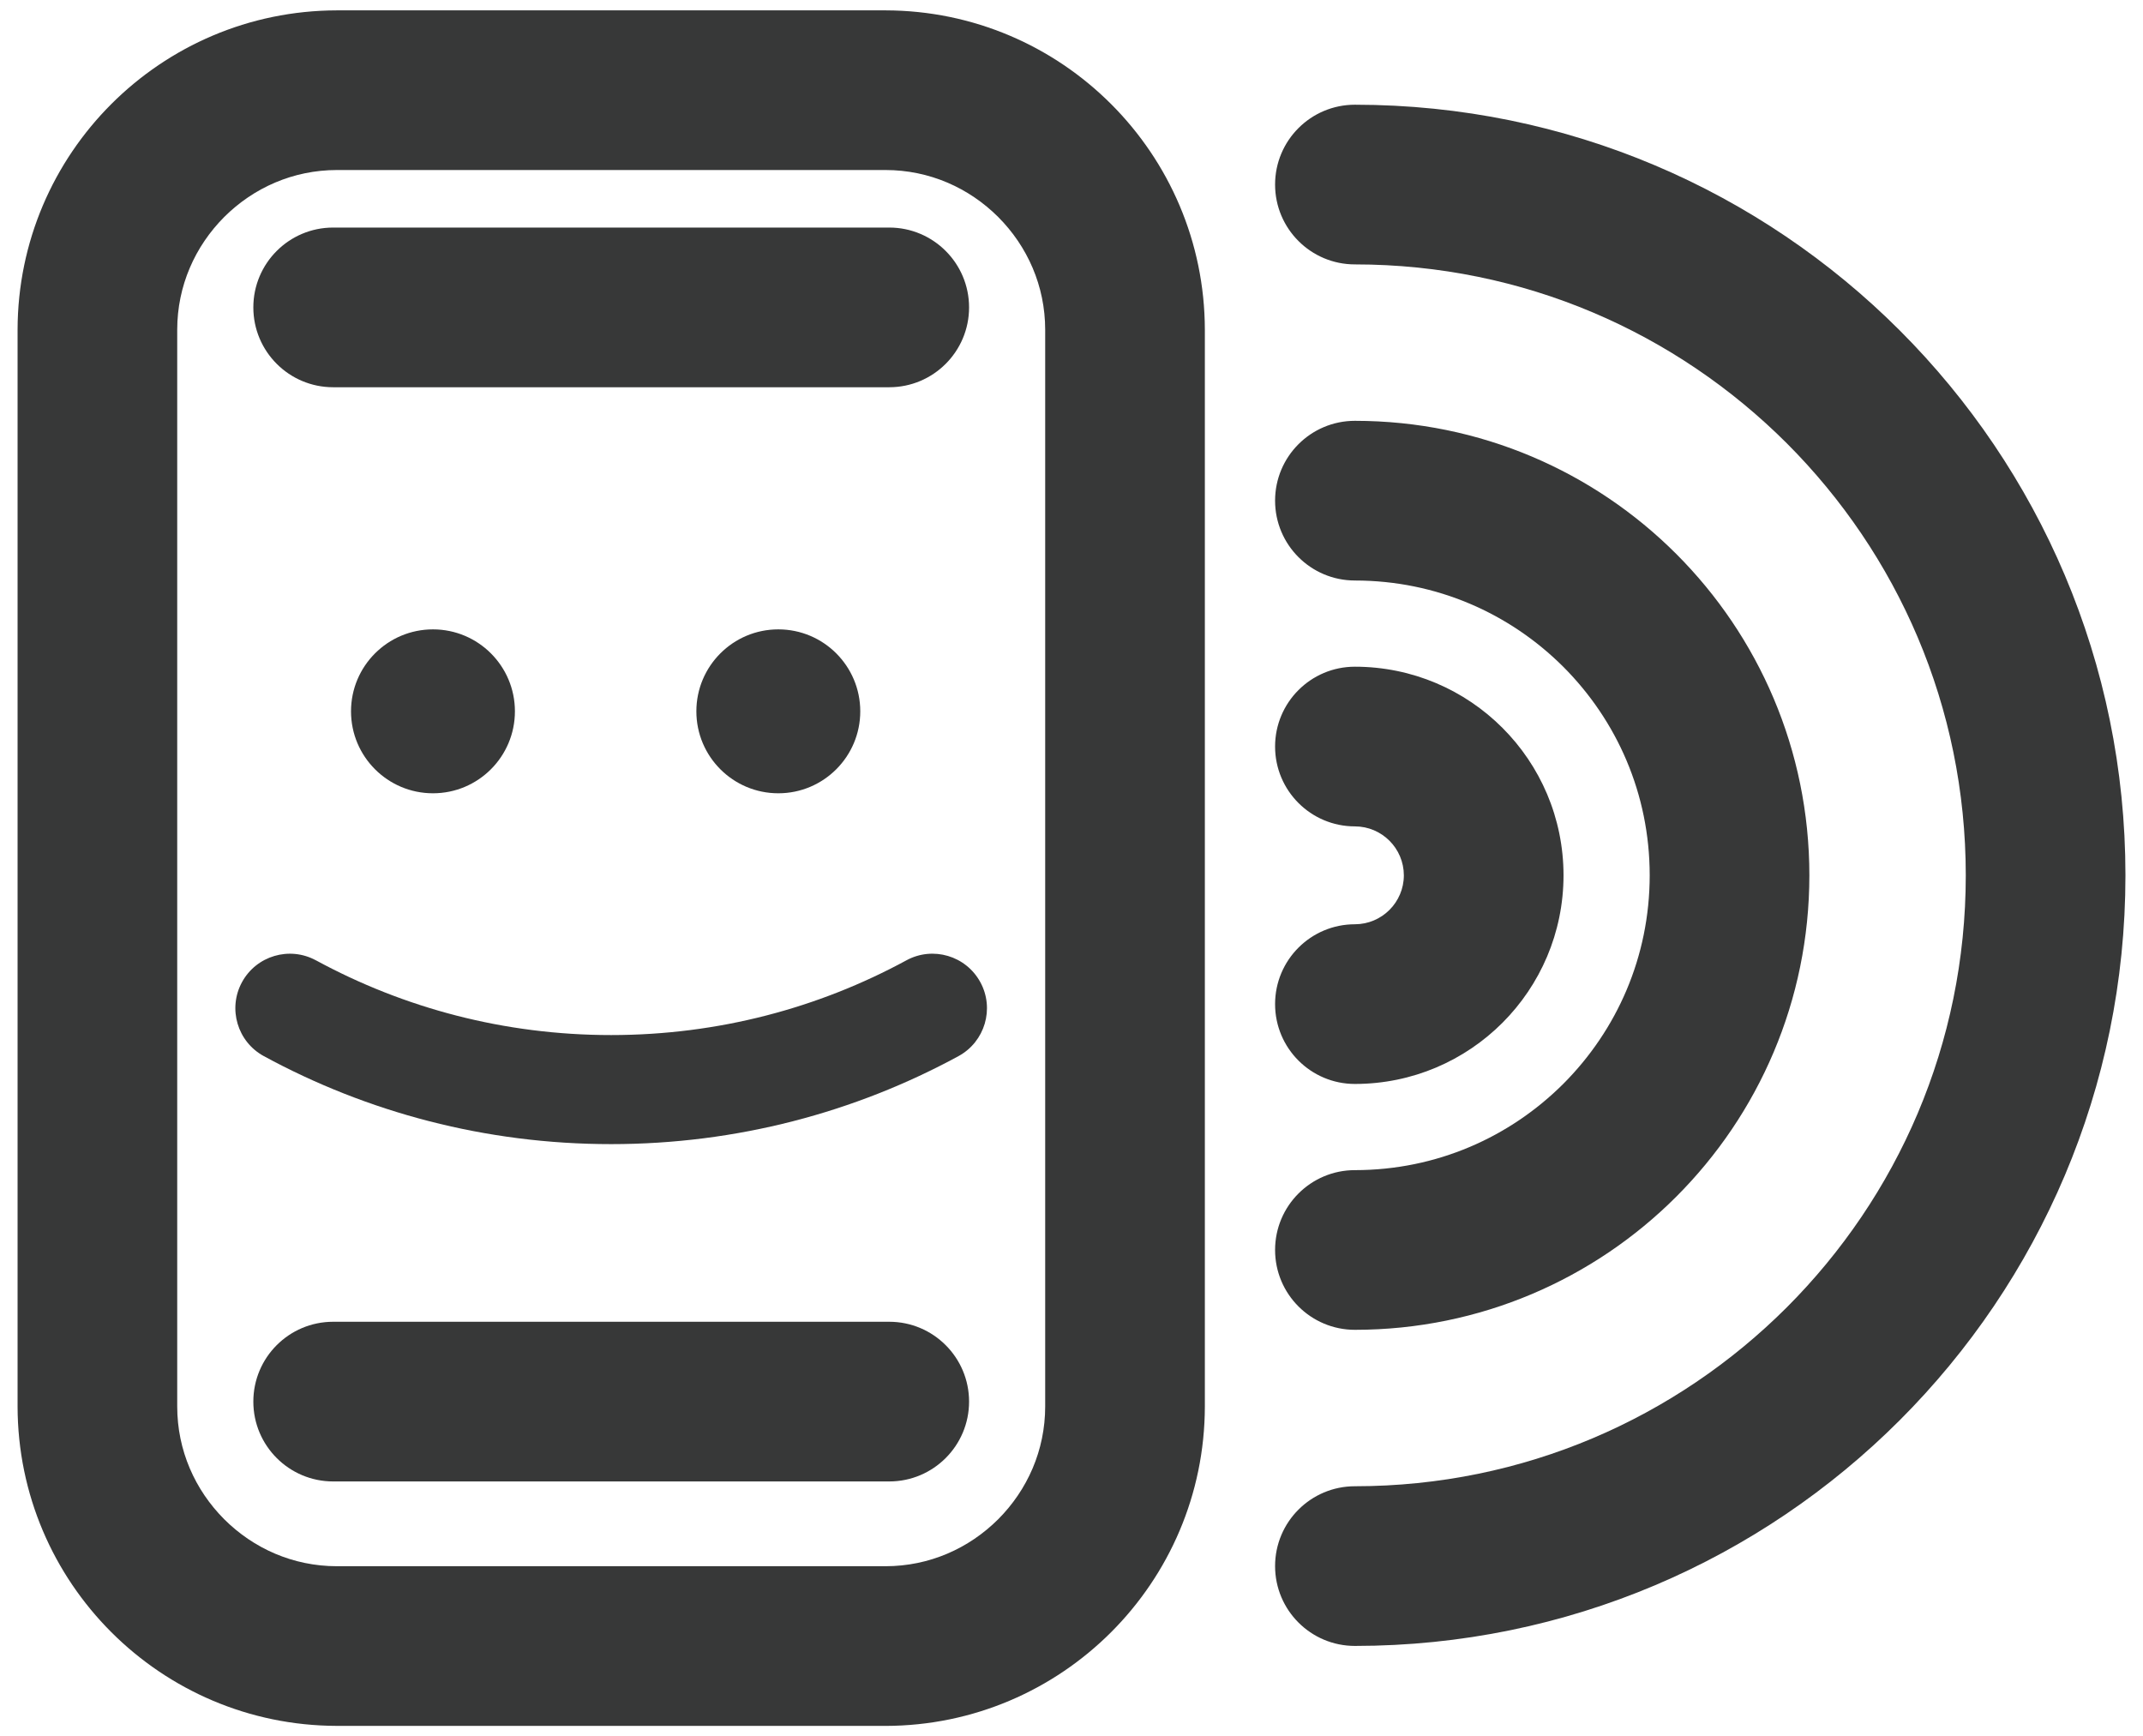 <?xml version="1.0" encoding="utf-8"?>
<!-- Generator: Adobe Illustrator 19.0.1, SVG Export Plug-In . SVG Version: 6.00 Build 0)  -->
<svg version="1.1" id="Layer_1" xmlns="http://www.w3.org/2000/svg" xmlns:xlink="http://www.w3.org/1999/xlink" x="0px" y="0px"
	 width="79px" height="64px" viewBox="0 0 79 64" style="enable-background:new 0 0 79 64;" xml:space="preserve">
<style type="text/css">
	.st0{fill:#71B82F;}
	.st1{fill:#DFD91A;}
	.st2{fill:#373838;}
	.st3{fill:#61D31E;}
	.st4{fill:#E0D919;}
	.st5{fill:none;stroke:#61D31E;stroke-linecap:round;stroke-linejoin:round;stroke-miterlimit:10;}
	.st6{fill:none;stroke:#61D31E;stroke-width:2;stroke-linecap:round;stroke-linejoin:round;stroke-miterlimit:10;}
</style>
<g>
	<path class="st2" d="M32.644,60.675v-2.943H12.42c-1.617-0.001-3.075-0.655-4.155-1.732
		c-1.076-1.08-1.731-2.538-1.732-4.155V12.154
		c0.001-1.617,0.656-3.074,1.732-4.155c1.08-1.076,2.538-1.731,4.155-1.732
		h20.224c1.616,0.001,3.074,0.655,4.154,1.732
		c1.076,1.08,1.731,2.538,1.732,4.155v39.691
		c-0.001,1.617-0.656,3.074-1.732,4.155c-1.08,1.076-2.538,1.731-4.154,1.732
		V60.675v2.943c6.494-0.011,11.761-5.278,11.772-11.772V12.154
		C44.404,5.66,39.138,0.393,32.644,0.382H12.42
		C5.925,0.393,0.659,5.66,0.648,12.154v39.691
		c0.011,6.494,5.278,11.761,11.772,11.772h20.224V60.675z"/>
	<circle class="st2" cx="15.961" cy="26.22" r="3.021"/>
	<circle class="st2" cx="28.692" cy="26.22" r="3.021"/>
	<path class="st2" d="M11.647,35.398c3.236,1.757,6.936,2.755,10.884,2.755
		c3.948-0.001,7.648-0.998,10.884-2.755c0.975-0.53,2.195-0.169,2.725,0.807
		c0.53,0.975,0.168,2.195-0.807,2.725c-3.805,2.068-8.174,3.243-12.803,3.243
		c-4.629,0.001-8.998-1.175-12.803-3.243c-0.975-0.53-1.336-1.75-0.807-2.725
		c0.53-0.975,1.75-1.336,2.725-0.807V35.398z"/>
	<path class="st2" d="M12.282,14.274h20.499c1.625,0,2.943-1.318,2.943-2.943
		c0-1.625-1.318-2.943-2.943-2.943h-20.499c-1.626,0-2.943,1.318-2.943,2.943
		C9.339,12.956,10.657,14.274,12.282,14.274"/>
	<path class="st2" d="M12.282,54.607h20.499c1.625,0,2.943-1.318,2.943-2.943
		c0-1.625-1.318-2.943-2.943-2.943h-20.499c-1.626,0-2.943,1.318-2.943,2.943
		C9.339,53.289,10.657,54.607,12.282,54.607"/>
	<path class="st2" d="M49.948,9.746c6.227,0.001,11.839,2.516,15.923,6.596
		c4.08,4.084,6.594,9.696,6.596,15.923c-0.002,6.228-2.516,11.839-6.596,15.923
		c-4.084,4.08-9.696,6.594-15.923,6.596c-1.626,0-2.943,1.318-2.943,2.943
		c0,1.625,1.317,2.943,2.943,2.943c15.688-0.002,28.403-12.716,28.405-28.405
		C78.351,16.576,65.636,3.862,49.948,3.86c-1.626,0-2.943,1.318-2.943,2.943
		c0,1.625,1.317,2.943,2.943,2.943V9.746z"/>
	<path class="st2" d="M49.948,30.461c0.995,0.002,1.802,0.809,1.804,1.804
		c-0.002,0.995-0.809,1.802-1.804,1.804c-1.626,0-2.943,1.318-2.943,2.943
		c0,1.625,1.317,2.943,2.943,2.943c4.248-0.002,7.688-3.442,7.69-7.69
		c-0.002-4.248-3.442-7.688-7.69-7.69c-1.626,0-2.943,1.318-2.943,2.943
		c0,1.625,1.317,2.943,2.943,2.943V30.461z"/>
	<path class="st2" d="M49.948,21.398c3.01,0.001,5.708,1.212,7.684,3.183
		c1.971,1.976,3.181,4.674,3.183,7.684c-0.002,3.01-1.212,5.708-3.183,7.684
		c-1.976,1.971-4.674,3.181-7.684,3.183c-1.626,0-2.943,1.318-2.943,2.943
		c0,1.625,1.317,2.943,2.943,2.943c9.253-0.002,16.751-7.499,16.753-16.753
		c-0.002-9.254-7.499-16.751-16.753-16.753c-1.626,0-2.943,1.318-2.943,2.943
		c0,1.625,1.317,2.943,2.943,2.943V21.398z"/>
</g>
</svg>
